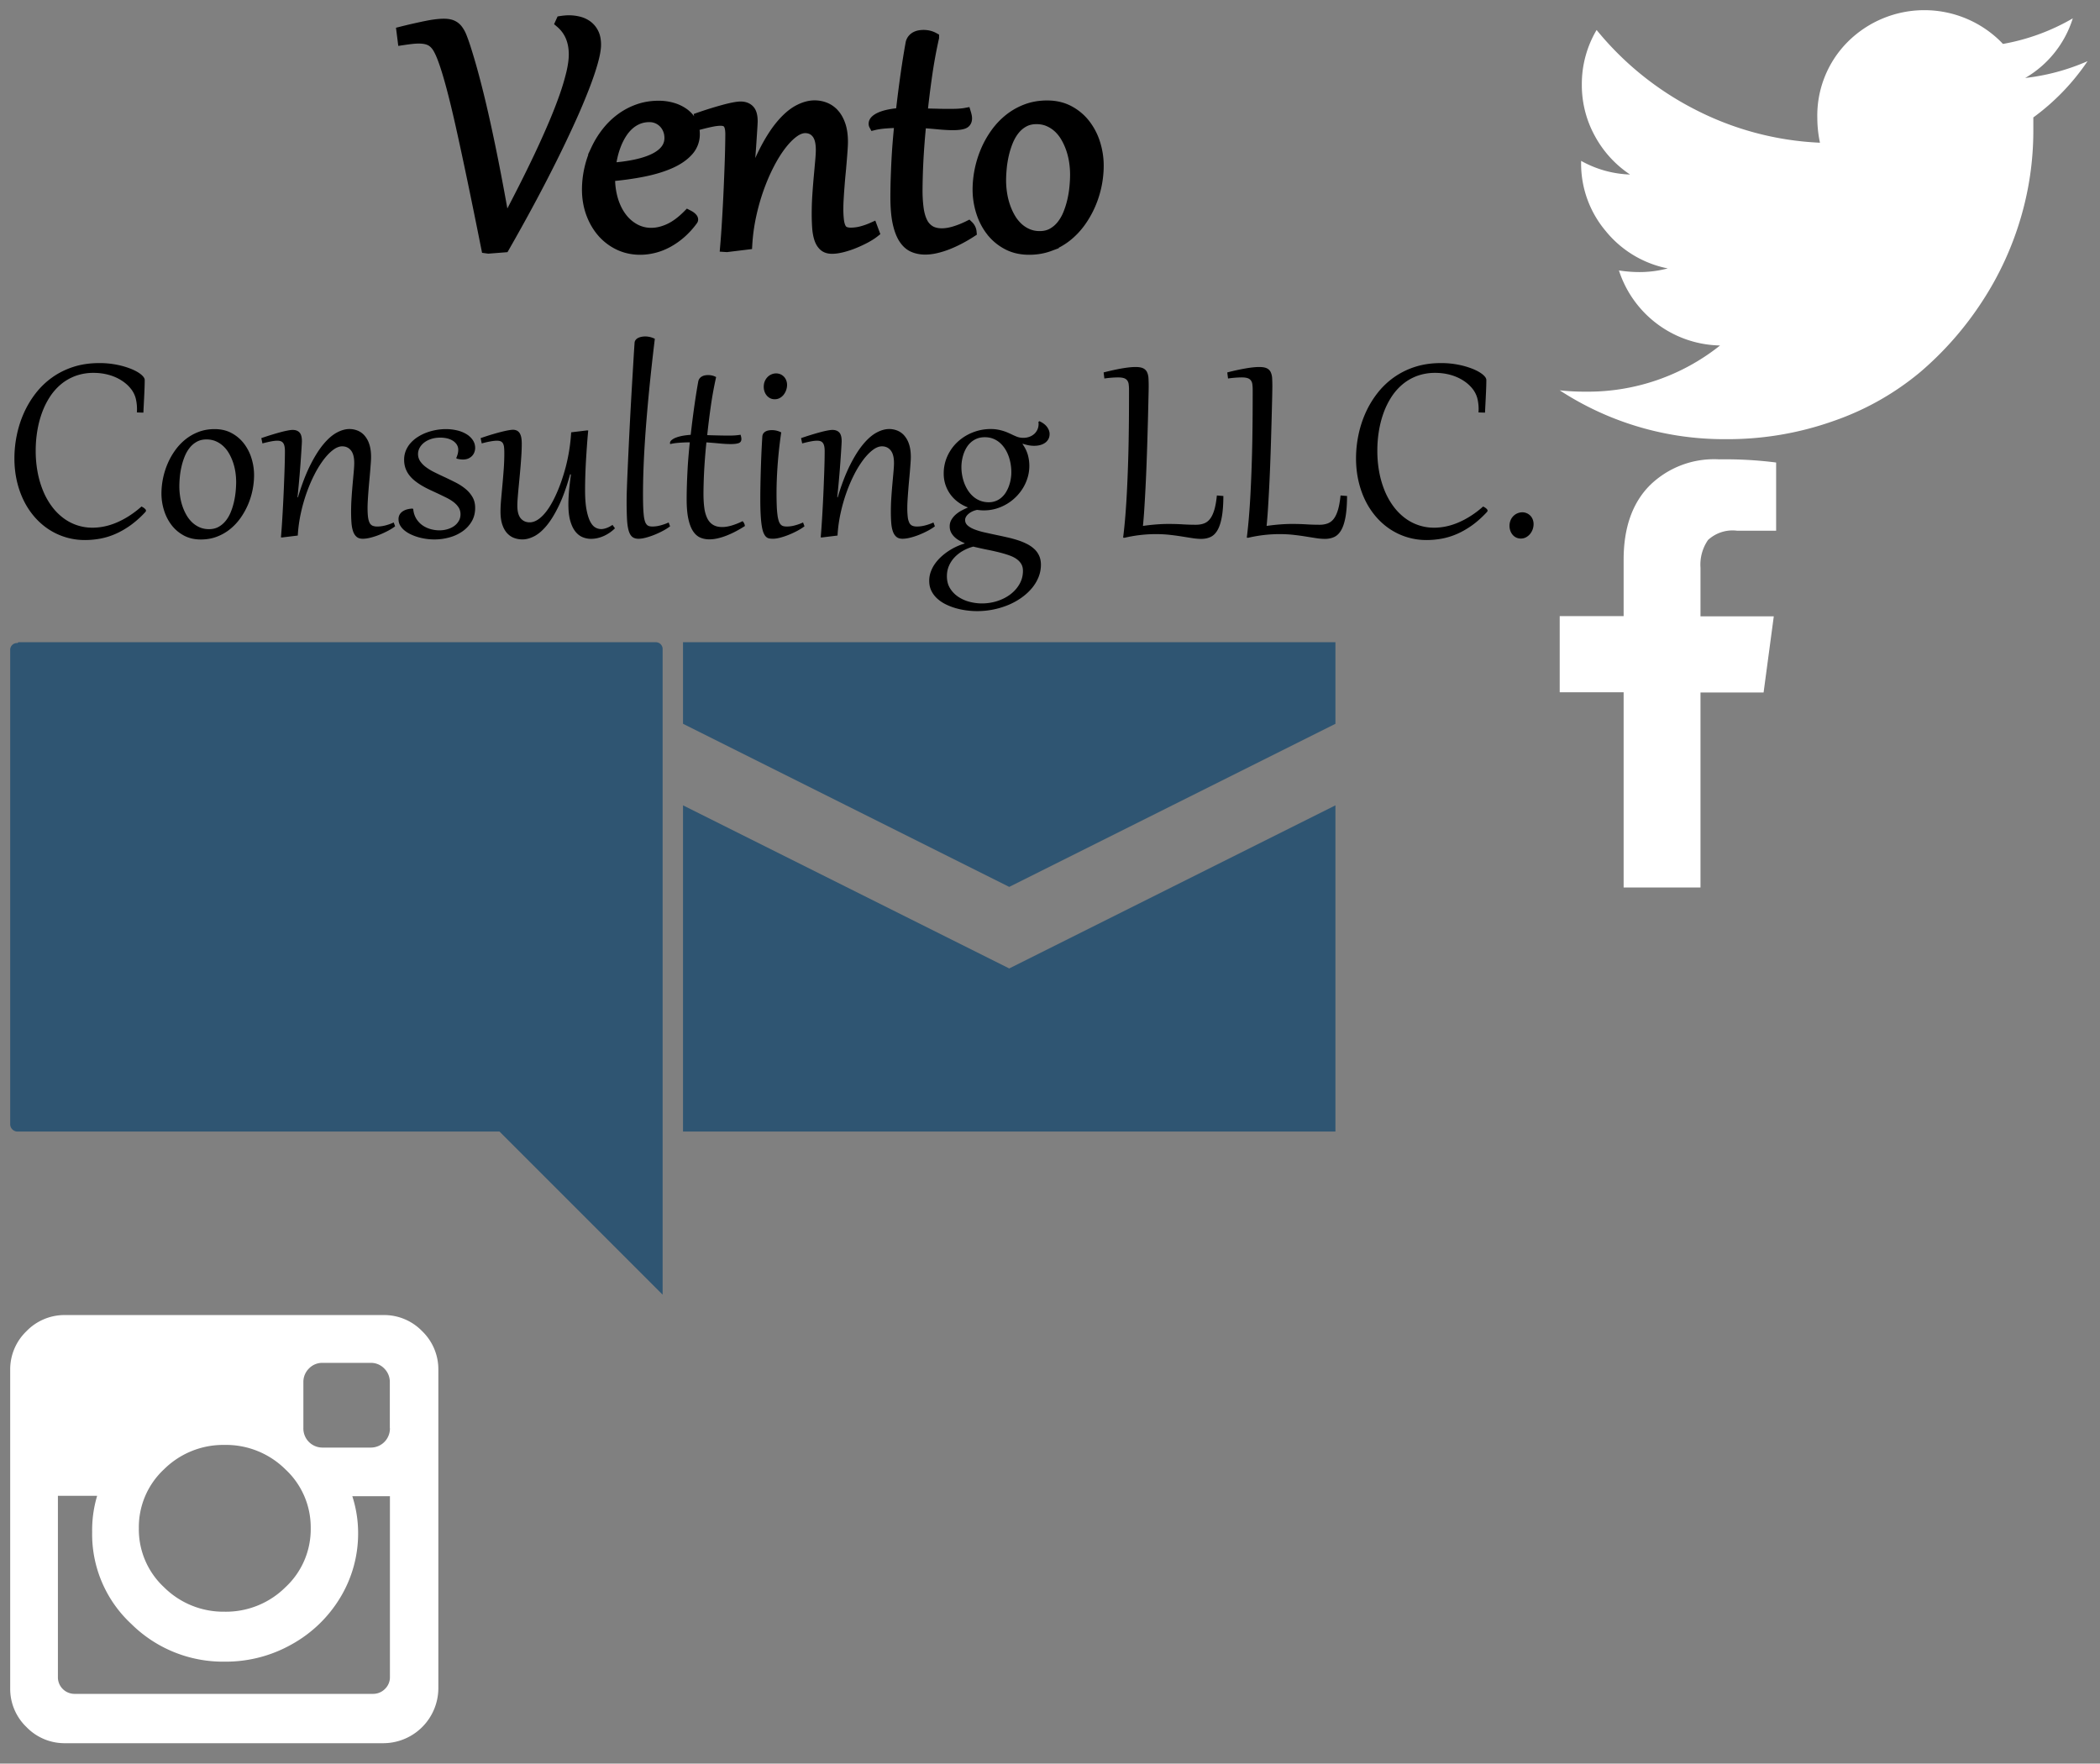 <?xml version="1.0" encoding="utf-8"?><!DOCTYPE svg PUBLIC "-//W3C//DTD SVG 1.1//EN" "http://www.w3.org/Graphics/SVG/1.1/DTD/svg11.dtd"><svg width="206" height="173" viewBox="0 0 206 173" xmlns="http://www.w3.org/2000/svg" xmlns:xlink="http://www.w3.org/1999/xlink"><rect x="0" y="0" width="206" height="173" fill="#808080" stroke="none"/><svg id="comment" data-name="Layer 1" width="66" height="66" viewBox="-1 -1 66 66" y="62"><defs><style>.acls-1{fill:#2f5572}</style></defs><title>comment</title><path class="acls-1" d="M.72.08A.67.67 0 0 0 0 .8v46.48a.72.72 0 0 0 .72.72H48l16 16V.72a.67.67 0 0 0-.72-.72H.8z"/></svg><svg id="facebook" data-name="Layer 1" width="23.23" height="44.01" viewBox="-1 -1 23.23 44.01" x="152" y="44.06"><defs><style>.bcls-1{fill:#fff}</style></defs><title>facebook</title><path class="bcls-1" d="M21.23.31V7H17.4a3.55 3.55 0 0 0-2.85.91 4.26 4.26 0 0 0-.74 2.72v4.77H21l-1 7.47h-6.19V42H6.27V22.85H0v-7.47h6.27V9.85q0-4.69 2.55-7.28A9 9 0 0 1 15.63 0a39.57 39.57 0 0 1 5.6.31z"/></svg><svg id="instagram" data-name="Layer 1" width="44.01" height="44.01" viewBox="-1 -1 44.01 44.01" y="128"><defs><style>.ccls-1{fill:#fff}</style></defs><title>instagram</title><path class="ccls-1" d="M37.25 35.49V17.77h-3.69a11.77 11.77 0 0 1 .57 3.58 12.12 12.12 0 0 1-1.75 6.36 12.76 12.76 0 0 1-4.76 4.59 13.13 13.13 0 0 1-6.56 1.7 12.78 12.78 0 0 1-9.19-3.71 12 12 0 0 1-3.83-9 11.77 11.77 0 0 1 .49-3.56H4.68v17.76a1.63 1.63 0 0 0 1.6 1.67h29.3a1.63 1.63 0 0 0 1.17-.47 1.59 1.59 0 0 0 .5-1.2zm-7.77-14.57A7.75 7.75 0 0 0 27 15.14a8.28 8.28 0 0 0-6-2.4 8.25 8.25 0 0 0-5.91 2.39 7.75 7.75 0 0 0-2.47 5.78 7.75 7.75 0 0 0 2.47 5.79A8.25 8.25 0 0 0 21 29.1a8.28 8.28 0 0 0 6-2.4 7.75 7.75 0 0 0 2.48-5.78zm7.76-9.84V6.56a1.84 1.84 0 0 0-.54-1.31 1.8 1.8 0 0 0-1.31-.56h-4.78a1.8 1.8 0 0 0-1.31.56 1.84 1.84 0 0 0-.54 1.31v4.52A1.87 1.87 0 0 0 30.6 13h4.8a1.87 1.87 0 0 0 1.85-1.89zM42 5.39v31.23A5.41 5.41 0 0 1 36.62 42H5.39a5.19 5.19 0 0 1-3.8-1.59A5.19 5.19 0 0 1 0 36.62V5.39a5.19 5.19 0 0 1 1.59-3.8A5.19 5.19 0 0 1 5.39 0h31.23a5.19 5.19 0 0 1 3.8 1.59A5.19 5.19 0 0 1 42 5.39z"/></svg><svg id="mail" data-name="Layer 1" width="66" height="50" viewBox="-1 -1 66 50" x="66" y="62"><defs><style>.dcls-1{fill:#2f5572}</style></defs><title>mail</title><path class="dcls-1" d="M0 0v8l32 16L64 8V0H0zm0 16v32h64V16L32 32z"/></svg><svg id="twitter" data-name="Layer 1" width="53.78" height="44.06" viewBox="-1 -1 53.78 44.06" x="152"><defs><style>.ecls-1{fill:#fff}</style></defs><title>twitter</title><path class="ecls-1" d="M51.78 5a22.23 22.23 0 0 1-5.32 5.52v1.38a30.15 30.15 0 0 1-1.25 8.53 30.81 30.81 0 0 1-3.76 8.13 32.1 32.1 0 0 1-6.06 6.92 27 27 0 0 1-8.48 4.8 31 31 0 0 1-10.62 1.8A29.47 29.47 0 0 1 0 37.29a22.71 22.71 0 0 0 2.56.13 20.78 20.78 0 0 0 13.17-4.53 10.63 10.63 0 0 1-9.92-7.36 13.45 13.45 0 0 0 2 .16 11 11 0 0 0 2.79-.36 10.44 10.44 0 0 1-6.09-3.67 10.25 10.25 0 0 1-2.41-6.75v-.13a10.52 10.52 0 0 0 4.8 1.34 10.6 10.6 0 0 1-3.45-3.78 10.34 10.34 0 0 1-1.28-5.07 10.4 10.4 0 0 1 1.45-5.33 30.08 30.08 0 0 0 9.71 7.83A29.57 29.57 0 0 0 25.53 13a11.79 11.79 0 0 1-.26-2.43 10.23 10.23 0 0 1 3-7.48 10.64 10.64 0 0 1 15 0l.21.22A20.81 20.81 0 0 0 50.33.8a10.3 10.3 0 0 1-4.67 5.85A21.14 21.14 0 0 0 51.78 5z"/></svg><svg width="152" height="62" viewBox="-1 -1 152 62" id="vento-consulting-llc"><path stroke="#000" d="M39.374 2.816c.255-.028.488-.042.698-.042.333 0 .614.035.848.104.233.069.436.178.608.33.172.149.326.343.459.581.134.238.266.523.393.855.504 1.295 1.104 3.497 1.801 6.604.695 3.107 1.538 7.142 2.527 12.104l.201.028 1.57-.122c.881-1.54 1.715-3.043 2.504-4.511a149.83 149.83 0 0 0 2.178-4.205 116.263 116.263 0 0 0 1.795-3.769 61.079 61.079 0 0 0 1.354-3.202c.371-.958.655-1.792.853-2.506.198-.714.297-1.273.297-1.68 0-.457-.078-.839-.234-1.146a2.039 2.039 0 0 0-.608-.732 2.387 2.387 0 0 0-.847-.389 3.97 3.97 0 0 0-1.356-.099 6.164 6.164 0 0 0-.374.046l-.077.169c.887.751 1.331 1.787 1.331 3.108 0 .52-.083 1.131-.249 1.835a23.225 23.225 0 0 1-.699 2.333c-.3.851-.657 1.763-1.072 2.737a90.15 90.15 0 0 1-1.369 3.042 129.541 129.541 0 0 1-1.594 3.251 252.5 252.5 0 0 1-1.738 3.361h-.058a246.737 246.737 0 0 0-1.135-6.121c-.36-1.802-.702-3.403-1.024-4.802a99.32 99.32 0 0 0-.905-3.642 58.86 58.86 0 0 0-.776-2.643c-.134-.414-.26-.769-.378-1.065a2.955 2.955 0 0 0-.402-.732 1.373 1.373 0 0 0-.541-.423c-.21-.09-.479-.136-.804-.136-.454 0-1.013.065-1.675.198a54.11 54.11 0 0 0-2.48.563l.106.835c.326-.049.616-.088.872-.117zM56.588 17.597c0 .82.129 1.589.387 2.305.259.716.618 1.34 1.078 1.873a5.028 5.028 0 0 0 1.646 1.257c.639.306 1.34.46 2.107.46.447 0 .9-.059 1.359-.175.46-.115.912-.294 1.355-.534a7.161 7.161 0 0 0 1.283-.901 7.776 7.776 0 0 0 1.153-1.272.122.122 0 0 0 .029-.074.215.215 0 0 0-.058-.137.917.917 0 0 0-.133-.131 1.406 1.406 0 0 0-.168-.113 4.115 4.115 0 0 0-.148-.08c-.619.625-1.23 1.078-1.833 1.356-.603.279-1.192.418-1.767.418a3.32 3.32 0 0 1-1.59-.394 3.976 3.976 0 0 1-1.282-1.104c-.364-.473-.649-1.041-.857-1.704a7.354 7.354 0 0 1-.311-2.197v-.159c1.175-.1 2.268-.252 3.279-.455 1.012-.204 1.892-.471 2.639-.803.747-.332 1.332-.735 1.757-1.211a2.431 2.431 0 0 0 .636-1.671c0-.438-.095-.83-.287-1.174a2.658 2.658 0 0 0-.771-.868 3.659 3.659 0 0 0-1.125-.54 4.75 4.75 0 0 0-1.35-.188c-.715 0-1.384.109-2.007.329a6.49 6.49 0 0 0-1.713.906c-.52.385-.985.839-1.393 1.361s-.755 1.087-1.039 1.695a9.274 9.274 0 0 0-.651 1.915 9.243 9.243 0 0 0-.225 2.01zm2.499-3.266c.089-.388.206-.767.35-1.137.144-.368.317-.718.521-1.046.205-.329.44-.617.708-.864.269-.248.571-.443.91-.587a2.874 2.874 0 0 1 1.13-.215 1.92 1.92 0 0 1 1.412.597c.175.185.313.401.411.652.099.25.148.52.148.808 0 .431-.131.815-.392 1.15-.261.334-.64.623-1.135.863-.495.242-1.101.438-1.819.592-.718.153-1.53.262-2.436.324a9.51 9.51 0 0 1 .192-1.137zM72.673 20.207c.198-.927.447-1.813.746-2.662.3-.847.637-1.637 1.011-2.366.373-.729.762-1.362 1.168-1.897.405-.534.812-.955 1.221-1.262.408-.307.798-.46 1.168-.46.465 0 .838.174 1.12.521.281.348.421.887.421 1.62 0 .275-.021.644-.063 1.103l-.138 1.536a72.19 72.19 0 0 0-.14 1.778 27.04 27.04 0 0 0-.062 1.817c0 .482.014.932.042 1.351s.092.786.191 1.099c.099.313.247.56.445.741.198.182.469.271.814.271.293 0 .632-.048 1.015-.145a8.629 8.629 0 0 0 1.153-.38c.387-.156.755-.329 1.107-.516.351-.188.641-.372.871-.554l-.182-.488a6.813 6.813 0 0 1-1.081.38 4.205 4.205 0 0 1-1.035.137c-.23 0-.425-.033-.584-.099a.761.761 0 0 1-.383-.366c-.097-.178-.166-.421-.207-.728a9.132 9.132 0 0 1-.062-1.192c0-.281.011-.612.034-.99.021-.378.049-.777.082-1.196.031-.419.068-.847.11-1.283a86.998 86.998 0 0 0 .191-2.29c.022-.316.034-.568.034-.756 0-.644-.077-1.194-.229-1.647-.154-.454-.36-.825-.619-1.112a2.339 2.339 0 0 0-.885-.629 2.803 2.803 0 0 0-1.034-.198c-.517 0-1.06.153-1.628.46-.568.307-1.139.806-1.714 1.498-.574.691-1.139 1.593-1.694 2.703-.555 1.111-1.076 2.474-1.561 4.089l-.058-.01a124.364 124.364 0 0 0 .302-3.229c.042-.513.078-.997.11-1.45a243.185 243.185 0 0 0 .135-2.075c.013-.229.019-.374.019-.437 0-.526-.103-.896-.311-1.112-.208-.216-.496-.324-.866-.324-.154 0-.364.025-.632.075-.269.05-.578.121-.929.215a36.547 36.547 0 0 0-2.461.761l.144.676c.409-.107.772-.192 1.091-.254.32-.063.594-.093.824-.093.167 0 .31.022.43.065a.648.648 0 0 1 .302.221c.08.104.139.243.177.418.039.175.057.391.057.647a97.858 97.858 0 0 1-.062 2.813c-.022.616-.048 1.279-.077 1.99-.028.71-.063 1.426-.101 2.15-.038.722-.079 1.434-.125 2.134a79.148 79.148 0 0 1-.144 1.943l.154.01 2.001-.244c.055-.926.179-1.852.377-2.778zM85.843 11.105a21.78 21.78 0 0 1 1.402-.061c-.063.601-.12 1.211-.172 1.831-.051.62-.092 1.239-.125 1.859a99.722 99.722 0 0 0-.076 1.836 56.01 56.01 0 0 0-.029 1.76c0 1.014.072 1.852.215 2.516.144.663.346 1.191.604 1.582.258.392.564.663.919.816.353.153.745.23 1.172.23.326 0 .67-.041 1.034-.123a7.99 7.99 0 0 0 1.13-.347c.39-.15.785-.33 1.188-.54a14.23 14.23 0 0 0 1.196-.699.985.985 0 0 0-.296-.62 8.868 8.868 0 0 1-1.451.572c-.424.12-.809.179-1.153.179-.479 0-.875-.098-1.188-.292a1.967 1.967 0 0 1-.736-.84c-.179-.366-.303-.812-.374-1.338a13.501 13.501 0 0 1-.106-1.792 63.9 63.9 0 0 1 .082-2.826 74.852 74.852 0 0 1 .292-3.755c.619.043 1.189.09 1.709.141.521.05.991.075 1.413.075.44 0 .777-.04 1.01-.121.233-.082.35-.26.35-.536 0-.075-.009-.157-.028-.245a3.909 3.909 0 0 0-.077-.291c-.37.07-.846.104-1.426.104h-.502c-.202 0-.425-.003-.67-.009a111.42 111.42 0 0 0-.794-.019 46.829 46.829 0 0 1-.876-.029c.127-1.233.282-2.483.464-3.75s.406-2.495.675-3.684a2.003 2.003 0 0 0-.474-.188 2.312 2.312 0 0 0-.962-.028 1.308 1.308 0 0 0-.374.131 1.013 1.013 0 0 0-.302.253.907.907 0 0 0-.179.405 84.604 84.604 0 0 0-.498 3.117c-.166 1.165-.322 2.4-.469 3.709-.39.024-.747.068-1.073.131-.325.063-.604.142-.837.235s-.415.198-.546.314c-.131.116-.196.239-.196.371 0 .05.009.094.029.131.306-.075.675-.13 1.105-.165zM96.203 21.648c.424.554.951.999 1.58 1.337.628.338 1.352.507 2.168.507.728 0 1.401-.117 2.021-.348a6.152 6.152 0 0 0 1.685-.947c.503-.401.949-.87 1.335-1.404a9.124 9.124 0 0 0 .977-1.718 9.657 9.657 0 0 0 .8-3.816c0-.738-.11-1.462-.33-2.168a5.973 5.973 0 0 0-.972-1.892c-.428-.554-.956-1-1.584-1.337-.629-.338-1.352-.507-2.169-.507-.727 0-1.401.116-2.02.347a6.161 6.161 0 0 0-1.686.948c-.504.4-.95.868-1.336 1.404a8.95 8.95 0 0 0-.971 1.717 9.838 9.838 0 0 0-.795 3.816c0 .739.11 1.461.33 2.168.22.708.542 1.339.967 1.893zm1.053-6.159c.042-.441.114-.883.215-1.328a8.73 8.73 0 0 1 .407-1.295c.17-.419.383-.791.642-1.117.259-.326.564-.586.92-.78.354-.194.764-.291 1.229-.291.428 0 .819.074 1.173.225.354.151.673.355.958.615.284.26.529.567.737.921.208.354.381.732.522 1.135.139.404.244.823.311 1.259.067.434.1.868.1 1.299 0 .369-.021.774-.063 1.211-.041.438-.112.881-.215 1.329-.102.447-.238.88-.407 1.3a4.47 4.47 0 0 1-.642 1.117c-.258.325-.565.586-.919.784s-.764.295-1.23.295a2.94 2.94 0 0 1-1.172-.226 3.278 3.278 0 0 1-.958-.62 4.055 4.055 0 0 1-.738-.924 6.326 6.326 0 0 1-.521-1.14 7.184 7.184 0 0 1-.311-1.268 8.56 8.56 0 0 1-.101-1.295c0-.362.022-.764.063-1.206z"/><path d="M13.158 48.855a1.025 1.025 0 0 0-.143-.097 2.866 2.866 0 0 0-.135-.072 9.555 9.555 0 0 1-1.236.938 8.228 8.228 0 0 1-1.228.647c-.406.17-.806.295-1.199.374-.395.08-.777.119-1.148.119a4.718 4.718 0 0 1-2.864-.953 5.57 5.57 0 0 1-1.119-1.133 7.127 7.127 0 0 1-.851-1.51 9.288 9.288 0 0 1-.543-1.84 11.37 11.37 0 0 1-.19-2.129c0-.637.05-1.268.151-1.891.1-.624.251-1.218.455-1.784a7.633 7.633 0 0 1 .77-1.57c.31-.482.676-.899 1.096-1.251.42-.353.898-.628 1.434-.828a5.089 5.089 0 0 1 1.786-.298c.381 0 .755.037 1.122.111.367.074.711.183 1.034.327.323.144.619.321.891.531.271.212.504.454.7.727.187.273.314.56.386.859a4.43 4.43 0 0 1 .099 1.325l.638.022c.039-.749.071-1.386.095-1.913.024-.527.037-.957.037-1.288 0-.158-.113-.333-.337-.525-.225-.191-.536-.371-.932-.539a7.804 7.804 0 0 0-1.412-.424 8.615 8.615 0 0 0-1.778-.173c-.929 0-1.78.126-2.552.377-.772.252-1.466.6-2.083 1.043a7.761 7.761 0 0 0-1.617 1.564 9.454 9.454 0 0 0-1.151 1.934c-.306.69-.535 1.414-.689 2.168a11.25 11.25 0 0 0-.231 2.254c0 .776.079 1.514.238 2.211.159.698.385 1.344.679 1.938a7.459 7.459 0 0 0 1.063 1.607c.416.477.88.883 1.393 1.219a6.427 6.427 0 0 0 3.558 1.043c.498 0 .999-.047 1.5-.14.501-.094.999-.248 1.492-.464s.985-.499 1.474-.848a9.74 9.74 0 0 0 1.453-1.302c.039-.052.058-.093.058-.122a.226.226 0 0 0-.047-.13 1.058 1.058 0 0 0-.117-.114zM22.927 42.506a3.771 3.771 0 0 0-1.213-1.025c-.481-.259-1.036-.388-1.661-.388-.558 0-1.074.089-1.548.266a4.77 4.77 0 0 0-1.291.726 5.413 5.413 0 0 0-1.023 1.075c-.296.41-.544.849-.745 1.316a7.57 7.57 0 0 0-.609 2.923c0 .566.084 1.119.253 1.662.168.541.416 1.024.741 1.448.325.425.729.766 1.21 1.025.482.259 1.035.388 1.661.388.558 0 1.073-.088 1.547-.266.474-.177.905-.419 1.291-.726s.728-.665 1.023-1.075a7.14 7.14 0 0 0 .748-1.316c.203-.467.356-.951.458-1.449.103-.499.154-.99.154-1.475a5.55 5.55 0 0 0-.253-1.661 4.577 4.577 0 0 0-.743-1.448zm-.81 4.706a8.012 8.012 0 0 1-.165 1.018 6.506 6.506 0 0 1-.312.996c-.13.321-.293.606-.492.855s-.433.45-.704.601-.585.226-.942.226c-.328 0-.627-.057-.898-.172a2.544 2.544 0 0 1-.733-.475 3.091 3.091 0 0 1-.564-.709 4.866 4.866 0 0 1-.4-.874c-.107-.312-.187-.635-.238-.971s-.077-.666-.077-.992c0-.278.016-.586.047-.924.032-.338.086-.677.165-1.017a6.54 6.54 0 0 1 .312-.993c.13-.321.293-.606.492-.855.198-.25.433-.448.704-.597.271-.148.585-.223.943-.223.327 0 .627.058.898.172.272.115.516.272.733.471.218.199.406.434.565.705.158.271.292.561.399.87.107.309.187.63.238.964.051.333.077.665.077.996-.001.283-.017.592-.048.928zM36.795 50.545c-.274.07-.538.104-.792.104a1.19 1.19 0 0 1-.448-.075.596.596 0 0 1-.293-.28c-.073-.138-.126-.323-.158-.558s-.048-.54-.048-.913c0-.216.009-.469.026-.759a56.732 56.732 0 0 1 .146-1.899 62.7 62.7 0 0 0 .084-.945l.063-.809c.017-.242.025-.435.025-.579 0-.494-.059-.915-.176-1.262a2.416 2.416 0 0 0-.473-.852 1.787 1.787 0 0 0-.679-.481 2.124 2.124 0 0 0-.792-.151c-.396 0-.812.117-1.247.352-.435.235-.873.618-1.313 1.147-.44.529-.872 1.22-1.298 2.071-.425.851-.824 1.895-1.195 3.132l-.044-.007a105.548 105.548 0 0 0 .377-4.508l.041-.665c.01-.176.014-.287.014-.335 0-.402-.079-.686-.238-.852-.159-.166-.38-.248-.664-.248-.117 0-.279.019-.483.058a9.378 9.378 0 0 0-.712.165c-.269.072-.563.157-.883.255-.321.099-.654.208-1.001.327l.109.518c.313-.081.592-.147.836-.194.245-.048.455-.072.63-.072.127 0 .237.017.33.05.093.033.17.09.231.169.062.08.106.186.136.32.029.134.043.299.043.496 0 .216-.003.511-.011.885s-.02.797-.037 1.269-.037.98-.059 1.524a148.124 148.124 0 0 1-.172 3.282 74.51 74.51 0 0 1-.11 1.489l.118.007 1.533-.187c.039-.709.135-1.419.286-2.128.152-.709.342-1.389.572-2.039s.488-1.253.774-1.812a9.757 9.757 0 0 1 .895-1.453c.311-.41.623-.732.936-.966.313-.235.611-.353.894-.353.357 0 .643.133.858.399.215.266.323.679.323 1.24 0 .211-.016.493-.047.845l-.107 1.176a59.38 59.38 0 0 0-.106 1.362c-.032.477-.048.941-.048 1.391 0 .37.011.715.033 1.036.021.321.07.601.146.841.076.24.189.429.341.568.151.139.36.208.624.208.225 0 .484-.037.777-.111.293-.075.588-.171.884-.291.296-.12.578-.252.847-.396.269-.145.491-.285.667-.425l-.139-.374a4.805 4.805 0 0 1-.826.293zM43.763 43.912l.022.072c.225.063.44.093.645.093.22-.004.406-.045.558-.122.151-.077.273-.171.366-.284a1.04 1.04 0 0 0 .198-.364c.04-.128.059-.249.059-.359 0-.287-.077-.546-.231-.776a1.975 1.975 0 0 0-.624-.585 3.136 3.136 0 0 0-.917-.367 4.74 4.74 0 0 0-1.111-.126 5.52 5.52 0 0 0-1.87.335 4.547 4.547 0 0 0-.854.42 3.408 3.408 0 0 0-.705.586 2.627 2.627 0 0 0-.48.751 2.334 2.334 0 0 0-.176.914c0 .307.045.585.136.837.09.252.215.479.374.684.159.204.345.389.557.557.213.167.441.324.686.467.244.144.498.276.759.399.262.122.522.244.781.363.293.139.576.276.847.41.271.134.51.28.715.438.206.158.369.333.492.525.122.192.183.415.183.668 0 .245-.058.465-.173.662a1.584 1.584 0 0 1-.458.497c-.19.133-.411.237-.66.309-.25.072-.509.108-.777.108a3.22 3.22 0 0 1-.869-.122c-.291-.082-.557-.206-.796-.374s-.441-.384-.605-.647a2.149 2.149 0 0 1-.297-.942l-.059-.05a2.343 2.343 0 0 0-.502.068 1.538 1.538 0 0 0-.443.184.983.983 0 0 0-.319.316.878.878 0 0 0-.121.475c0 .215.05.414.15.593.1.179.237.342.41.489.174.146.377.276.609.389.232.112.478.208.737.284a5.74 5.74 0 0 0 1.606.23 5.46 5.46 0 0 0 1.5-.205 4.094 4.094 0 0 0 1.28-.601c.372-.264.668-.587.891-.97.223-.384.334-.823.334-1.316 0-.413-.089-.771-.268-1.075a2.981 2.981 0 0 0-.7-.809 5.354 5.354 0 0 0-.983-.629 37.616 37.616 0 0 0-1.107-.537 33.475 33.475 0 0 1-.958-.459 5.363 5.363 0 0 1-.811-.493 2.43 2.43 0 0 1-.564-.575 1.274 1.274 0 0 1-.063-1.305c.101-.192.245-.363.433-.514.188-.152.419-.273.693-.363.274-.091.584-.137.932-.137.196 0 .395.021.597.064.203.043.388.113.554.208.167.096.305.22.415.37a.965.965 0 0 1 .172.558c0 .11-.015.23-.043.36-.03.128-.079.269-.147.423zM58.874 50.62a2.195 2.195 0 0 1-.58.237 1.295 1.295 0 0 1-.333.043 1.13 1.13 0 0 1-.568-.162c-.188-.107-.356-.304-.502-.589-.146-.285-.266-.676-.359-1.172-.093-.496-.139-1.134-.139-1.916 0-.413.007-.863.022-1.353.015-.489.037-.988.066-1.499.03-.51.063-1.021.099-1.531.037-.511.077-.994.122-1.449l-.118-.008-1.555.188a17.67 17.67 0 0 1-.535 3.404c-.279 1.052-.617 2-1.013 2.844-.396.844-.812 1.485-1.247 1.924-.435.439-.86.658-1.276.658-.366 0-.66-.132-.88-.395-.22-.264-.33-.681-.33-1.252 0-.192.011-.43.033-.715s.049-.599.08-.938l.103-1.082c.037-.381.071-.764.103-1.147.031-.383.059-.761.081-1.132.022-.372.033-.72.033-1.046 0-.216-.014-.408-.041-.576a1.257 1.257 0 0 0-.143-.431.691.691 0 0 0-.271-.273.888.888 0 0 0-.433-.093c-.088 0-.226.017-.414.05-.188.033-.418.083-.69.151-.271.067-.579.153-.924.256-.344.103-.717.224-1.118.363l.109.518c.294-.081.573-.147.84-.194.266-.048.482-.072.648-.072.167 0 .298.024.393.072a.477.477 0 0 1 .217.222c.049.102.08.228.095.381.015.154.022.336.022.547 0 .522-.02 1.051-.059 1.585a83.536 83.536 0 0 1-.128 1.553c-.046.501-.089.973-.128 1.417-.039.443-.059.833-.059 1.168 0 .513.06.944.18 1.294.119.349.28.631.48.845.201.213.429.367.686.46.257.094.525.14.804.14.371 0 .762-.106 1.173-.319.411-.214.82-.57 1.229-1.068.408-.499.807-1.156 1.195-1.971s.749-1.824 1.082-3.027l.081.014a44.63 44.63 0 0 0-.114.896 20.79 20.79 0 0 0-.121 1.427c-.01.21-.015.419-.015.625 0 .642.062 1.179.187 1.611.125.432.29.776.495 1.035.206.259.441.443.708.554s.542.165.825.165c.226 0 .448-.026.667-.079.22-.052.431-.126.631-.219.2-.094.391-.204.572-.331.181-.127.342-.262.484-.406l-.242-.331c-.06.039-.129.082-.21.129zM63.766 50.545a3.04 3.04 0 0 1-.759.104c-.127 0-.237-.013-.33-.04a.516.516 0 0 1-.242-.154.93.93 0 0 1-.173-.331 3 3 0 0 1-.109-.568c-.027-.235-.047-.523-.059-.863s-.018-.748-.018-1.223c0-.757.015-1.548.044-2.373a90.55 90.55 0 0 1 .125-2.52c.053-.856.117-1.725.191-2.607.073-.881.152-1.76.238-2.635.086-.875.176-1.74.271-2.596.095-.856.192-1.691.29-2.506a2.16 2.16 0 0 0-.924-.23c-.127 0-.253.011-.377.036a1.315 1.315 0 0 0-.338.111.705.705 0 0 0-.246.201.525.525 0 0 0-.103.298c-.034.503-.071 1.084-.11 1.741l-.125 2.096a594.385 594.385 0 0 0-.257 4.66 666.192 666.192 0 0 0-.201 4.275 169.7 169.7 0 0 0-.063 1.615 34.988 34.988 0 0 0 .012 2.812c.022.477.073.864.154 1.161.081.297.198.512.352.643.154.132.363.198.627.198.205 0 .449-.037.73-.111.281-.075.568-.171.862-.291a8.64 8.64 0 0 0 .839-.396c.267-.145.488-.285.664-.425l-.14-.374a5.1 5.1 0 0 1-.825.292zM70.733 50.563c-.325.091-.62.137-.884.137-.367 0-.669-.075-.909-.223s-.428-.363-.565-.644a3.356 3.356 0 0 1-.286-1.024c-.054-.403-.081-.86-.081-1.374 0-.273.005-.595.015-.963a50.54 50.54 0 0 1 .136-2.577c.037-.487.082-.987.136-1.5.474.034.91.07 1.309.108s.759.058 1.082.058c.337 0 .595-.031.773-.094s.268-.199.268-.41a.92.92 0 0 0-.022-.187 2.757 2.757 0 0 0-.058-.223 6.246 6.246 0 0 1-1.093.079h-.385c-.155 0-.326-.002-.513-.007l-.609-.014a41.462 41.462 0 0 1-.671-.021 74.76 74.76 0 0 1 .356-2.873c.139-.971.312-1.912.517-2.822a1.479 1.479 0 0 0-.363-.144 1.725 1.725 0 0 0-.738-.022c-.103.019-.198.053-.286.101s-.165.113-.231.194a.71.71 0 0 0-.136.31c-.127.7-.254 1.496-.381 2.387a95.181 95.181 0 0 0-.359 2.84c-.298.02-.572.053-.821.1-.25.048-.463.108-.642.18a1.43 1.43 0 0 0-.418.241c-.101.089-.151.183-.151.284 0 .039.008.072.022.101.235-.058.518-.1.847-.126.33-.026.688-.042 1.075-.046-.049.46-.093.927-.132 1.401-.04.475-.071.949-.096 1.424-.024.475-.044.943-.059 1.406-.014.462-.022.912-.022 1.348 0 .777.055 1.419.165 1.928.11.508.264.912.462 1.211s.433.508.704.625c.271.118.571.176.898.176.25 0 .513-.031.792-.093.279-.063.567-.152.866-.266a8.82 8.82 0 0 0 .909-.414c.308-.16.614-.339.917-.535a.76.76 0 0 0-.228-.475 6.787 6.787 0 0 1-1.11.438zM76.952 50.545a3.04 3.04 0 0 1-.759.104c-.127 0-.241-.012-.341-.036a.535.535 0 0 1-.264-.155.927.927 0 0 1-.191-.338 3.073 3.073 0 0 1-.127-.586 9.285 9.285 0 0 1-.074-.902 33.64 33.64 0 0 1 .003-2.524 43.298 43.298 0 0 1 .436-4.692 1.997 1.997 0 0 0-.924-.223c-.087 0-.184.008-.289.025-.105.017-.205.048-.297.094s-.171.11-.235.194a.61.61 0 0 0-.11.327c-.039.614-.07 1.209-.095 1.787a130.648 130.648 0 0 0-.092 3.105c-.007.453-.011.86-.011 1.219 0 .613.013 1.136.037 1.567s.06.791.106 1.079c.046.288.105.515.176.683.071.167.151.295.242.381a.6.6 0 0 0 .304.162c.113.021.237.032.375.032.205 0 .449-.037.729-.111.281-.075.568-.171.862-.291.293-.12.572-.252.839-.396.266-.145.488-.285.664-.425l-.14-.374a4.857 4.857 0 0 1-.824.294zM75.57 35.718a1.131 1.131 0 0 0-.865-.006 1.184 1.184 0 0 0-.389.251 1.309 1.309 0 0 0-.286.417c-.074.165-.11.355-.11.571 0 .153.024.303.073.449.049.146.12.276.213.388.092.113.205.204.337.273.132.07.284.104.455.104.181 0 .346-.041.495-.122s.276-.189.381-.324a1.584 1.584 0 0 0 .334-.95c0-.158-.025-.305-.077-.442a1.064 1.064 0 0 0-.561-.609zM90.568 50.254a5.035 5.035 0 0 1-.829.291c-.274.07-.538.104-.792.104-.175 0-.325-.025-.447-.075a.596.596 0 0 1-.293-.28 1.695 1.695 0 0 1-.158-.558 7.237 7.237 0 0 1-.047-.913c0-.216.008-.469.025-.759a66.479 66.479 0 0 1 .147-1.899 63.22 63.22 0 0 0 .147-1.754c.017-.243.026-.435.026-.579 0-.494-.059-.915-.176-1.262a2.432 2.432 0 0 0-.473-.852 1.787 1.787 0 0 0-.679-.481 2.124 2.124 0 0 0-.792-.151c-.396 0-.812.117-1.247.352-.435.235-.873.618-1.313 1.147-.44.529-.873 1.22-1.298 2.071s-.824 1.895-1.195 3.132l-.044-.007a105.548 105.548 0 0 0 .378-4.508l.041-.665c.009-.175.014-.287.014-.335 0-.402-.079-.686-.238-.852-.159-.166-.38-.248-.664-.248-.117 0-.279.019-.484.058a9.475 9.475 0 0 0-.711.165c-.269.072-.564.157-.884.255-.321.099-.654.208-1.001.327l.109.518c.313-.081.592-.147.836-.194.245-.048.455-.072.631-.072.127 0 .237.017.33.05a.49.49 0 0 1 .23.169c.062.08.107.186.136.32.029.134.043.299.043.496 0 .216-.003.511-.01.885-.008.374-.02.797-.037 1.269l-.058 1.524a138.869 138.869 0 0 1-.173 3.282 67.727 67.727 0 0 1-.11 1.489l.117.007 1.533-.187c.039-.709.134-1.419.286-2.128s.342-1.389.572-2.039c.229-.649.487-1.253.773-1.812a9.757 9.757 0 0 1 .895-1.453c.311-.41.623-.732.936-.966.313-.235.611-.353.895-.353.357 0 .643.133.858.399.215.266.323.679.323 1.24 0 .211-.016.493-.048.845l-.106 1.176a59.38 59.38 0 0 0-.106 1.362c-.032.477-.047.941-.047 1.391 0 .37.011.715.033 1.036.021.321.07.601.146.841s.189.429.341.568.359.208.624.208c.225 0 .484-.037.777-.111.293-.075.588-.171.884-.291.295-.12.578-.252.847-.396.269-.145.492-.285.667-.425l-.14-.372zM100.96 40.317l-.095.064c.004.038.009.072.011.101a1.344 1.344 0 0 1-.117.672c-.081.17-.189.314-.326.432-.137.117-.296.208-.477.27s-.369.093-.565.093c-.234 0-.441-.035-.619-.104a6.536 6.536 0 0 1-.547-.241 11.084 11.084 0 0 0-.392-.176 4.463 4.463 0 0 0-1.001-.292 3.771 3.771 0 0 0-.645-.05 4.73 4.73 0 0 0-1.76.331 4.717 4.717 0 0 0-1.47.913c-.423.388-.759.85-1.008 1.384a4.064 4.064 0 0 0-.375 1.744 3.427 3.427 0 0 0 1.376 2.769c.296.225.632.409 1.008.553a7.461 7.461 0 0 0-.608.288c-.21.11-.404.24-.58.392a2.072 2.072 0 0 0-.436.518 1.264 1.264 0 0 0-.172.658c0 .216.043.409.128.579s.198.322.337.457c.139.134.295.25.469.349.174.099.351.186.532.263l-.015.036c-.25.072-.507.169-.773.291a6.203 6.203 0 0 0-.785.435c-.257.168-.5.357-.73.568-.23.211-.431.438-.605.683s-.312.508-.414.791a2.542 2.542 0 0 0-.154.884c0 .369.07.698.212.985.142.288.334.541.576.762.242.22.521.409.836.564.315.155.646.283.993.381.348.098.699.17 1.056.216a7.985 7.985 0 0 0 4.13-.554c.464-.199.89-.438 1.276-.716.387-.278.719-.585.998-.92.278-.336.495-.696.649-1.083.154-.385.231-.787.231-1.205 0-.33-.056-.622-.168-.873a2.058 2.058 0 0 0-.469-.662 3.141 3.141 0 0 0-.712-.497 6.115 6.115 0 0 0-.894-.37 11.604 11.604 0 0 0-1.02-.28 56.846 56.846 0 0 0-1.085-.237 98.306 98.306 0 0 1-1.17-.255 6.896 6.896 0 0 1-.986-.291c-.284-.11-.51-.239-.679-.388s-.252-.329-.252-.54c0-.105.029-.21.087-.313.059-.103.142-.2.25-.291.108-.091.232-.17.374-.237.142-.067.299-.118.47-.151.112.014.221.026.326.036a4.259 4.259 0 0 0 1.514-.151 4.584 4.584 0 0 0 1.976-1.169 4.58 4.58 0 0 0 .697-.891c.193-.324.342-.667.447-1.029s.158-.732.158-1.111c0-.364-.049-.724-.146-1.079a3.362 3.362 0 0 0-.521-1.057l.029-.036c.396.134.765.201 1.107.201.226 0 .43-.025.616-.078.186-.054.346-.13.48-.23a1.08 1.08 0 0 0 .312-.363c.073-.142.11-.304.11-.486 0-.23-.082-.459-.246-.687-.166-.227-.417-.417-.754-.57zm-6.483 12.302c.489.12.965.226 1.426.317.462.091.901.192 1.317.302.308.082.591.17.851.266.259.096.483.212.671.349.188.137.336.297.443.482.108.185.161.406.161.665 0 .46-.108.884-.326 1.273-.218.388-.511.725-.88 1.01s-.798.508-1.287.669a4.921 4.921 0 0 1-1.541.241c-.396 0-.796-.053-1.203-.158a3.61 3.61 0 0 1-1.104-.489 2.715 2.715 0 0 1-.806-.83c-.208-.333-.312-.73-.312-1.19 0-.374.069-.719.208-1.035a2.86 2.86 0 0 1 .568-.845c.24-.247.515-.457.826-.629.312-.174.64-.307.988-.398zm3.677-6.655a3.832 3.832 0 0 1-.168.669 3.473 3.473 0 0 1-.29.625 2.16 2.16 0 0 1-.425.521 1.855 1.855 0 0 1-1.283.489 2.271 2.271 0 0 1-1.493-.54 2.806 2.806 0 0 1-.521-.589 3.654 3.654 0 0 1-.37-.72 4.375 4.375 0 0 1-.221-.794 4.608 4.608 0 0 1-.073-.809 4.106 4.106 0 0 1 .223-1.313c.076-.218.174-.424.293-.618.12-.194.265-.366.437-.514a2.02 2.02 0 0 1 .59-.353c.223-.086.473-.129.751-.129.298 0 .57.048.814.144.244.096.462.227.652.393.191.165.358.358.502.579.145.22.263.458.356.711.093.254.163.517.209.787.046.271.069.539.069.802.003.213-.015.432-.052.659zM118.118 49.017c-.11.369-.249.661-.415.877-.166.215-.365.367-.598.453s-.498.129-.795.129c-.425 0-.857-.013-1.294-.04-.438-.026-.908-.04-1.412-.04-.357 0-.743.016-1.159.047-.416.031-.858.08-1.327.147a45.81 45.81 0 0 0 .135-1.697 168.902 168.902 0 0 0 .216-4.293c.029-.767.055-1.514.077-2.24.021-.726.042-1.414.059-2.063a968.058 968.058 0 0 0 .069-2.894l.007-.475c0-.307-.007-.58-.021-.82a1.618 1.618 0 0 0-.143-.607.796.796 0 0 0-.381-.374c-.174-.084-.422-.126-.745-.126-.337 0-.764.043-1.279.129-.516.086-1.133.22-1.852.403l.073.597a9.742 9.742 0 0 1 1.327-.108c.239 0 .432.022.576.068a.664.664 0 0 1 .333.219.81.81 0 0 1 .15.393c.022.16.033.353.033.578 0 .772-.002 1.572-.007 2.402-.005.829-.015 1.67-.03 2.523-.014.854-.036 1.706-.066 2.56a142.78 142.78 0 0 1-.106 2.502c-.042.814-.093 1.6-.154 2.354a47.42 47.42 0 0 1-.216 2.118l.132.015a13.605 13.605 0 0 1 3.052-.36c.499 0 .963.024 1.393.072.43.048.83.102 1.2.162.369.06.709.114 1.022.162s.599.072.858.072c.342 0 .646-.061.913-.184.266-.122.493-.34.678-.655.186-.313.329-.743.429-1.287.1-.544.153-1.238.157-2.082l-.638-.05c-.057.574-.141 1.044-.251 1.413zM130.248 49.017c-.11.369-.249.661-.414.877a1.343 1.343 0 0 1-.599.453 2.278 2.278 0 0 1-.795.129c-.425 0-.857-.013-1.294-.04-.438-.026-.908-.04-1.412-.04-.357 0-.743.016-1.159.047-.416.031-.858.08-1.327.147a45.81 45.81 0 0 0 .135-1.697 168.902 168.902 0 0 0 .216-4.293c.03-.767.055-1.514.077-2.24l.059-2.063.044-1.711a123.764 123.764 0 0 0 .033-1.658c0-.307-.007-.58-.021-.82a1.618 1.618 0 0 0-.143-.607.796.796 0 0 0-.381-.374c-.174-.084-.422-.126-.745-.126-.337 0-.764.043-1.279.129a23.14 23.14 0 0 0-1.853.403l.074.597a9.742 9.742 0 0 1 1.327-.108c.24 0 .432.022.576.068a.664.664 0 0 1 .333.219.81.81 0 0 1 .15.393c.021.16.033.353.033.578 0 .772-.002 1.572-.007 2.402-.005.829-.015 1.67-.029 2.523a156.196 156.196 0 0 1-.172 5.062c-.041.814-.092 1.6-.154 2.354a47.42 47.42 0 0 1-.216 2.118l.132.015a13.587 13.587 0 0 1 3.051-.36c.499 0 .963.024 1.394.072.43.048.83.102 1.199.162.369.06.71.114 1.023.162.313.048.599.072.858.072.342 0 .647-.061.913-.184.267-.122.493-.34.679-.655.186-.313.329-.743.429-1.287.1-.544.152-1.238.157-2.082l-.638-.05c-.06.574-.144 1.044-.254 1.413zM144.765 48.855a.97.97 0 0 0-.143-.097 2.436 2.436 0 0 0-.136-.072 9.42 9.42 0 0 1-1.236.938 8.228 8.228 0 0 1-1.228.647c-.406.17-.806.295-1.199.374-.393.08-.776.119-1.148.119a4.707 4.707 0 0 1-2.863-.953 5.54 5.54 0 0 1-1.118-1.133 7.086 7.086 0 0 1-.852-1.51 9.287 9.287 0 0 1-.542-1.84 11.37 11.37 0 0 1-.19-2.129c0-.637.05-1.268.15-1.891.101-.624.252-1.218.455-1.784a7.633 7.633 0 0 1 .77-1.57 5.53 5.53 0 0 1 1.096-1.251 4.845 4.845 0 0 1 1.434-.828 5.089 5.089 0 0 1 1.786-.298c.381 0 .755.037 1.122.111.367.074.711.183 1.034.327.323.144.62.321.892.531.271.212.505.454.7.727.186.273.314.56.385.859a4.429 4.429 0 0 1 .11 1.135c-.002.06-.006.124-.011.19l.638.022c.039-.749.071-1.386.095-1.913.025-.527.037-.957.037-1.288 0-.158-.112-.333-.337-.525-.225-.191-.536-.371-.932-.539a7.804 7.804 0 0 0-1.412-.424 8.618 8.618 0 0 0-1.779-.173c-.929 0-1.78.126-2.552.377a7.56 7.56 0 0 0-2.083 1.043 7.761 7.761 0 0 0-1.617 1.564c-.462.6-.846 1.244-1.151 1.934s-.536 1.414-.689 2.168a11.25 11.25 0 0 0-.231 2.254c0 .776.08 1.514.238 2.211.159.698.385 1.344.678 1.938A7.463 7.463 0 0 0 134 49.713c.415.477.88.883 1.393 1.219a6.436 6.436 0 0 0 3.556 1.043c.499 0 .999-.047 1.5-.14.5-.094.999-.248 1.492-.464s.985-.499 1.474-.848c.488-.35.973-.785 1.452-1.302.04-.052.059-.093.059-.122a.22.22 0 0 0-.048-.13.808.808 0 0 0-.113-.114zM149.356 49.962c-.054-.141-.13-.264-.228-.367a1.105 1.105 0 0 0-.813-.341 1.254 1.254 0 0 0-1.126.762 1.417 1.417 0 0 0-.114.583c0 .153.026.304.077.453.051.148.125.281.22.396a1.033 1.033 0 0 0 .818.381c.186 0 .355-.042.51-.126.153-.084.286-.193.396-.327a1.529 1.529 0 0 0 .341-.963c0-.159-.027-.309-.081-.451z"/></svg></svg>